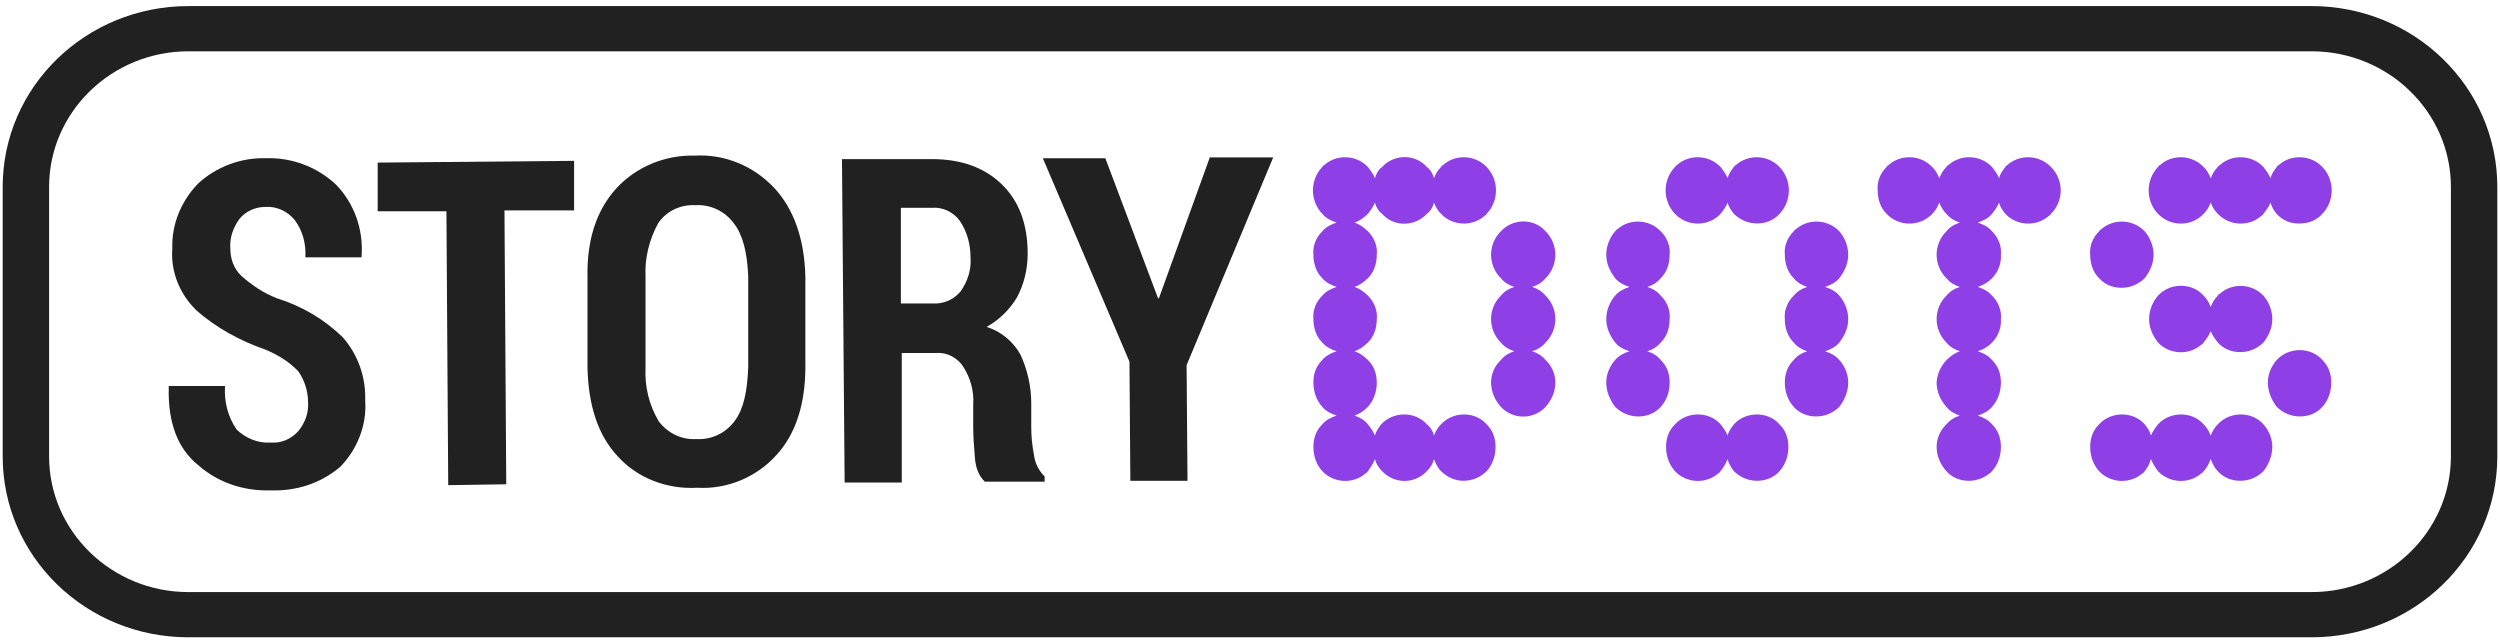 <svg width="136" height="35" viewBox="0 0 136 35" fill="none" xmlns="http://www.w3.org/2000/svg">
<path d="M125.751 2.791C129.929 2.791 133.329 6.101 133.329 10.169V24.831C133.329 28.899 129.929 32.209 125.751 32.209H10.249C6.071 32.209 2.671 28.899 2.671 24.831V10.169C2.671 6.101 6.071 2.791 10.249 2.791H125.751ZM125.751 0.331H10.249C4.663 0.331 0.146 4.73 0.146 10.169V24.831C0.146 30.27 4.663 34.669 10.249 34.669H125.751C131.337 34.669 135.854 30.27 135.854 24.831V10.169C135.854 4.73 131.337 0.331 125.751 0.331Z" fill="black" fill-opacity="0.87"/>
<path d="M15.057 16.223C14.329 15.94 13.697 15.514 13.114 14.994C12.726 14.615 12.531 14.095 12.531 13.527C12.483 12.96 12.677 12.392 13.017 11.919C13.357 11.494 13.892 11.257 14.426 11.257C15.057 11.21 15.64 11.494 16.029 11.966C16.466 12.534 16.66 13.291 16.611 14H19.672V13.906C19.769 12.487 19.283 11.068 18.263 10.027C17.243 9.081 15.883 8.561 14.474 8.608C13.114 8.561 11.754 9.081 10.783 9.98C9.86 10.926 9.326 12.203 9.374 13.527C9.277 14.757 9.763 15.987 10.686 16.886C11.754 17.831 13.066 18.541 14.426 19.014C15.106 19.298 15.737 19.676 16.223 20.196C16.563 20.669 16.757 21.284 16.757 21.852C16.806 22.419 16.611 22.987 16.223 23.46C15.834 23.886 15.3 24.122 14.717 24.075C14.037 24.122 13.357 23.838 12.871 23.365C12.386 22.656 12.191 21.852 12.24 21H9.18V21.095C9.131 22.987 9.666 24.406 10.783 25.304C11.851 26.25 13.26 26.723 14.717 26.676C16.126 26.723 17.437 26.298 18.506 25.399C19.429 24.453 19.963 23.129 19.866 21.804C19.914 20.527 19.477 19.298 18.651 18.352C17.631 17.358 16.417 16.649 15.057 16.223Z" fill="black" fill-opacity="0.87"/>
<path d="M31.231 8.75L20.546 8.845V11.493H24.286L24.383 26.392L27.54 26.345L27.443 11.446H31.231V8.75Z" fill="black" fill-opacity="0.87"/>
<path d="M42.111 10.216C40.994 9.034 39.44 8.372 37.789 8.466C36.186 8.419 34.583 9.081 33.514 10.264C32.446 11.446 31.912 13.054 31.96 15.135V20.007C32.009 22.088 32.543 23.696 33.611 24.831C34.68 26.014 36.283 26.629 37.934 26.534C39.537 26.629 41.14 25.966 42.209 24.784C43.277 23.649 43.812 21.994 43.812 19.96V15.041C43.763 13.007 43.18 11.352 42.111 10.216ZM39.974 22.892C39.489 23.554 38.712 23.933 37.886 23.885C37.06 23.933 36.331 23.554 35.846 22.939C35.312 22.041 35.069 21.047 35.117 20.007V15.041C35.069 14.047 35.312 13.054 35.797 12.156C36.234 11.493 37.011 11.115 37.837 11.162C38.663 11.115 39.44 11.493 39.926 12.156C40.411 12.771 40.654 13.764 40.703 15.041V19.96C40.654 21.284 40.46 22.23 39.974 22.892Z" fill="black" fill-opacity="0.87"/>
<path d="M56.246 24.737C56.148 24.217 56.1 23.744 56.1 23.223V21.946C56.1 21.048 55.906 20.149 55.517 19.298C55.129 18.588 54.449 18.021 53.671 17.784C54.351 17.406 54.934 16.838 55.323 16.176C55.711 15.467 55.906 14.615 55.906 13.811C55.906 12.156 55.42 10.926 54.497 10.027C53.574 9.129 52.311 8.656 50.709 8.656H45.803L45.948 26.25H49.057V19.203H50.951C51.534 19.156 52.117 19.487 52.408 19.96C52.797 20.575 52.991 21.284 52.943 21.994V23.223C52.943 23.791 52.991 24.358 53.04 24.973C53.089 25.446 53.234 25.872 53.574 26.203H56.828V25.919C56.489 25.588 56.294 25.163 56.246 24.737ZM52.263 15.845C51.874 16.318 51.291 16.554 50.709 16.507H49.008V11.304H50.709C51.291 11.257 51.874 11.541 52.214 12.014C52.603 12.581 52.797 13.291 52.797 14C52.846 14.662 52.651 15.277 52.263 15.845Z" fill="black" fill-opacity="0.87"/>
<path d="M69.263 8.561H65.814L63.046 16.223H62.997L60.131 8.608H56.731L61.443 19.676L61.491 26.156H64.6L64.551 19.865L69.263 8.561Z" fill="black" fill-opacity="0.87"/>
<path d="M78.394 23.081C78.2 23.27 78.103 23.46 78.006 23.696C77.957 23.46 77.811 23.223 77.617 23.081C77.034 22.419 75.966 22.372 75.286 22.939C75.237 22.987 75.189 23.034 75.14 23.081C74.994 23.27 74.849 23.46 74.8 23.696C74.703 23.46 74.557 23.27 74.411 23.081C74.217 22.845 73.974 22.703 73.683 22.608C73.974 22.514 74.217 22.324 74.411 22.135C74.751 21.757 74.897 21.284 74.897 20.811C74.897 20.338 74.751 19.912 74.411 19.581C74.217 19.392 73.974 19.203 73.683 19.108C73.974 19.014 74.217 18.825 74.411 18.635C74.751 18.304 74.897 17.831 74.897 17.358C74.946 16.885 74.751 16.412 74.411 16.081C74.217 15.892 73.974 15.703 73.683 15.608C73.974 15.514 74.217 15.325 74.411 15.135C74.751 14.804 74.897 14.331 74.897 13.858C74.946 13.385 74.751 12.912 74.411 12.581C74.217 12.392 73.974 12.203 73.683 12.108C73.974 12.014 74.217 11.825 74.411 11.635C74.557 11.446 74.703 11.257 74.8 11.02C74.849 11.257 74.994 11.493 75.189 11.635C75.772 12.297 76.791 12.345 77.471 11.777C77.52 11.73 77.569 11.683 77.617 11.635C77.811 11.493 77.957 11.257 78.006 11.02C78.103 11.257 78.2 11.446 78.394 11.635C79.026 12.297 80.094 12.345 80.774 11.73C80.823 11.73 80.823 11.683 80.871 11.635C81.551 10.926 81.551 9.791 80.871 9.081C80.24 8.419 79.171 8.372 78.491 8.987C78.443 8.987 78.443 9.034 78.394 9.081C78.2 9.27 78.103 9.46 78.006 9.696C77.957 9.46 77.811 9.223 77.617 9.081C77.034 8.419 76.014 8.372 75.334 8.939C75.286 8.987 75.237 9.034 75.189 9.081C74.994 9.223 74.849 9.46 74.8 9.696C74.703 9.46 74.557 9.27 74.411 9.081C73.78 8.419 72.712 8.372 72.031 8.987C71.983 8.987 71.983 9.034 71.934 9.081C71.254 9.791 71.254 10.926 71.934 11.635C72.129 11.872 72.42 12.014 72.712 12.108C72.42 12.203 72.129 12.345 71.934 12.581C71.594 12.912 71.4 13.385 71.449 13.858C71.449 14.331 71.594 14.804 71.934 15.135C72.129 15.372 72.42 15.514 72.712 15.608C72.42 15.703 72.129 15.845 71.934 16.081C71.594 16.412 71.4 16.885 71.449 17.358C71.449 17.831 71.594 18.304 71.934 18.635C72.129 18.872 72.42 19.014 72.712 19.108C72.42 19.203 72.129 19.345 71.934 19.581C71.594 19.912 71.449 20.338 71.449 20.811C71.449 21.284 71.594 21.757 71.934 22.135C72.129 22.372 72.42 22.514 72.712 22.608C72.42 22.703 72.129 22.845 71.934 23.081C71.594 23.412 71.449 23.838 71.449 24.311C71.449 24.784 71.594 25.257 71.934 25.635C72.566 26.297 73.634 26.345 74.314 25.73C74.363 25.73 74.363 25.683 74.411 25.635C74.557 25.446 74.703 25.21 74.8 24.973C74.849 25.21 74.994 25.446 75.189 25.635C75.82 26.297 76.84 26.345 77.52 25.73C77.569 25.683 77.569 25.683 77.617 25.635C77.811 25.446 77.957 25.21 78.006 24.973C78.103 25.21 78.2 25.446 78.394 25.635C78.734 25.966 79.171 26.155 79.609 26.155C80.094 26.155 80.531 25.966 80.871 25.635C81.211 25.257 81.357 24.784 81.357 24.311C81.357 23.838 81.211 23.412 80.871 23.081C80.289 22.419 79.22 22.372 78.54 22.939C78.491 22.987 78.443 23.034 78.394 23.081Z" fill="#8F3FE6"/>
<path d="M84.611 13.858C84.611 13.385 84.417 12.912 84.077 12.581C83.494 11.919 82.474 11.872 81.794 12.439C81.746 12.487 81.697 12.534 81.648 12.581C81.308 12.912 81.114 13.385 81.114 13.858C81.114 14.331 81.308 14.804 81.648 15.135C81.843 15.372 82.086 15.514 82.377 15.608C82.086 15.703 81.843 15.845 81.648 16.081C81.308 16.412 81.114 16.885 81.114 17.358C81.114 17.831 81.308 18.304 81.648 18.635C81.843 18.872 82.086 19.014 82.377 19.108C82.086 19.203 81.843 19.345 81.648 19.581C81.308 19.912 81.114 20.338 81.114 20.811C81.114 21.284 81.308 21.757 81.648 22.135C82.28 22.797 83.3 22.845 83.98 22.23C84.028 22.183 84.028 22.183 84.077 22.135C84.417 21.757 84.611 21.284 84.611 20.811C84.611 20.338 84.417 19.912 84.077 19.581C83.883 19.345 83.64 19.203 83.349 19.108C83.64 19.014 83.883 18.872 84.077 18.635C84.417 18.304 84.611 17.831 84.611 17.358C84.611 16.885 84.417 16.412 84.077 16.081C83.883 15.845 83.64 15.703 83.349 15.608C83.64 15.514 83.883 15.372 84.077 15.135C84.417 14.804 84.611 14.331 84.611 13.858Z" fill="#8F3FE6"/>
<path d="M93.597 11.635C93.743 11.446 93.889 11.257 93.986 11.021C94.034 11.257 94.18 11.446 94.326 11.635C94.666 11.966 95.103 12.156 95.589 12.156C96.074 12.156 96.511 11.966 96.803 11.635C97.483 10.926 97.483 9.791 96.803 9.081C96.171 8.419 95.103 8.372 94.423 8.987C94.374 8.987 94.374 9.034 94.326 9.081C94.18 9.271 94.034 9.46 93.986 9.696C93.889 9.46 93.743 9.271 93.597 9.081C92.966 8.419 91.897 8.372 91.217 8.987C91.169 8.987 91.169 9.034 91.12 9.081C90.44 9.791 90.44 10.926 91.12 11.635C91.751 12.298 92.82 12.345 93.5 11.73C93.549 11.683 93.597 11.635 93.597 11.635Z" fill="#8F3FE6"/>
<path d="M90.343 19.581C90.148 19.345 89.906 19.203 89.614 19.108C89.906 19.014 90.148 18.872 90.343 18.635C90.683 18.304 90.829 17.831 90.829 17.358C90.877 16.885 90.683 16.413 90.343 16.081C90.148 15.845 89.906 15.703 89.614 15.608C89.906 15.514 90.148 15.372 90.343 15.135C90.683 14.804 90.829 14.331 90.829 13.858C90.877 13.385 90.683 12.912 90.343 12.581C89.711 11.919 88.643 11.872 87.963 12.487C87.914 12.487 87.914 12.534 87.866 12.581C87.574 12.912 87.38 13.385 87.38 13.858C87.38 14.331 87.574 14.757 87.866 15.135C88.06 15.372 88.351 15.514 88.643 15.608C88.351 15.703 88.06 15.845 87.866 16.081C87.574 16.413 87.38 16.885 87.38 17.358C87.38 17.831 87.574 18.257 87.866 18.635C88.06 18.872 88.351 19.014 88.643 19.108C88.351 19.203 88.06 19.345 87.866 19.581C87.574 19.913 87.38 20.338 87.38 20.811C87.38 21.284 87.574 21.757 87.866 22.135C88.206 22.466 88.643 22.656 89.129 22.656C89.614 22.656 90.051 22.466 90.343 22.135C90.683 21.757 90.829 21.284 90.829 20.811C90.829 20.338 90.683 19.913 90.343 19.581Z" fill="#8F3FE6"/>
<path d="M94.326 23.081C94.18 23.27 94.034 23.46 93.986 23.696C93.889 23.46 93.743 23.27 93.597 23.081C93.014 22.419 91.946 22.372 91.266 22.939C91.217 22.987 91.169 23.034 91.12 23.081C90.78 23.412 90.634 23.838 90.634 24.311C90.634 24.784 90.78 25.257 91.12 25.635C91.751 26.297 92.82 26.345 93.5 25.73C93.549 25.73 93.549 25.683 93.597 25.635C93.743 25.446 93.889 25.21 93.986 24.973C94.034 25.21 94.18 25.446 94.326 25.635C94.666 25.966 95.103 26.155 95.588 26.155C96.074 26.155 96.511 25.966 96.803 25.635C97.143 25.257 97.288 24.784 97.288 24.311C97.288 23.838 97.143 23.412 96.803 23.081C96.22 22.419 95.151 22.372 94.471 22.939C94.423 22.987 94.374 23.034 94.326 23.081Z" fill="#8F3FE6"/>
<path d="M100.543 13.858C100.543 13.385 100.349 12.912 100.057 12.581C99.426 11.919 98.357 11.872 97.677 12.487C97.629 12.487 97.629 12.534 97.58 12.581C97.24 12.912 97.046 13.385 97.094 13.858C97.094 14.331 97.24 14.804 97.58 15.135C97.774 15.372 98.017 15.514 98.309 15.608C98.017 15.703 97.774 15.845 97.58 16.081C97.24 16.413 97.046 16.885 97.094 17.358C97.094 17.831 97.24 18.304 97.58 18.635C97.774 18.872 98.017 19.014 98.309 19.108C98.017 19.203 97.774 19.345 97.58 19.581C97.24 19.913 97.094 20.338 97.094 20.811C97.094 21.284 97.24 21.757 97.58 22.135C97.871 22.466 98.309 22.656 98.794 22.656C99.28 22.656 99.717 22.466 100.057 22.135C100.349 21.757 100.543 21.284 100.543 20.811C100.543 20.338 100.349 19.913 100.057 19.581C99.863 19.345 99.571 19.203 99.28 19.108C99.571 19.014 99.863 18.872 100.057 18.635C100.349 18.257 100.543 17.831 100.543 17.358C100.543 16.885 100.349 16.413 100.057 16.081C99.863 15.845 99.571 15.703 99.28 15.608C99.571 15.514 99.863 15.372 100.057 15.135C100.349 14.757 100.543 14.331 100.543 13.858Z" fill="#8F3FE6"/>
<path d="M109.092 9.081C108.946 9.271 108.8 9.46 108.752 9.696C108.654 9.46 108.509 9.271 108.363 9.081C107.732 8.419 106.663 8.372 105.983 8.987C105.934 8.987 105.934 9.034 105.886 9.081C105.692 9.271 105.594 9.46 105.497 9.696C105.4 9.46 105.303 9.271 105.109 9.081C104.477 8.419 103.409 8.372 102.729 8.987C102.68 8.987 102.68 9.034 102.632 9.081C102.292 9.412 102.097 9.885 102.146 10.358C102.146 10.831 102.292 11.304 102.632 11.635C103.263 12.298 104.332 12.345 105.012 11.73C105.06 11.73 105.06 11.683 105.109 11.635C105.303 11.446 105.4 11.257 105.497 11.021C105.594 11.257 105.692 11.446 105.886 11.635C106.08 11.872 106.323 12.014 106.614 12.108C106.323 12.203 106.08 12.345 105.886 12.581C105.546 12.912 105.352 13.385 105.352 13.858C105.352 14.331 105.546 14.804 105.886 15.135C106.08 15.372 106.323 15.514 106.614 15.608C106.323 15.703 106.08 15.845 105.886 16.081C105.546 16.413 105.352 16.885 105.352 17.358C105.352 17.831 105.546 18.304 105.886 18.635C106.08 18.872 106.323 19.014 106.614 19.108C105.886 19.392 105.4 20.054 105.352 20.811C105.352 21.284 105.546 21.757 105.886 22.135C106.08 22.372 106.323 22.514 106.614 22.608C106.323 22.703 106.08 22.845 105.886 23.081C105.546 23.413 105.352 23.838 105.352 24.311C105.352 24.784 105.546 25.257 105.886 25.635C106.177 25.966 106.614 26.156 107.1 26.156C107.586 26.156 108.023 25.966 108.363 25.635C108.703 25.257 108.849 24.784 108.849 24.311C108.849 23.838 108.703 23.413 108.363 23.081C108.169 22.845 107.877 22.703 107.586 22.608C107.877 22.514 108.169 22.372 108.363 22.135C108.703 21.757 108.849 21.284 108.849 20.811C108.849 20.338 108.703 19.913 108.363 19.581C108.169 19.345 107.877 19.203 107.586 19.108C108.363 18.872 108.897 18.163 108.849 17.358C108.897 16.885 108.703 16.413 108.363 16.081C108.169 15.845 107.877 15.703 107.586 15.608C108.363 15.372 108.897 14.662 108.849 13.858C108.897 13.385 108.703 12.912 108.363 12.581C108.169 12.345 107.877 12.203 107.586 12.108C107.877 12.014 108.169 11.872 108.363 11.635C108.509 11.446 108.654 11.257 108.752 11.021C108.8 11.257 108.946 11.446 109.092 11.635C109.723 12.298 110.792 12.345 111.472 11.73C111.52 11.73 111.52 11.683 111.569 11.635C111.909 11.304 112.103 10.831 112.103 10.358C112.103 9.885 111.909 9.412 111.569 9.081C110.937 8.419 109.869 8.372 109.189 8.987C109.14 9.034 109.092 9.034 109.092 9.081Z" fill="#8F3FE6"/>
<path d="M120.651 16.081C120.457 16.27 120.36 16.46 120.263 16.696C120.166 16.46 120.069 16.27 119.874 16.081C119.291 15.419 118.223 15.372 117.543 15.939C117.494 15.987 117.446 16.034 117.397 16.081C117.106 16.412 116.911 16.885 116.911 17.358C116.911 17.831 117.106 18.257 117.397 18.635C118.029 19.297 119.097 19.345 119.777 18.73C119.826 18.73 119.826 18.683 119.874 18.635C120.02 18.446 120.166 18.257 120.263 18.02C120.36 18.257 120.506 18.446 120.651 18.635C120.943 18.966 121.38 19.155 121.866 19.155C122.351 19.155 122.789 18.966 123.129 18.635C123.42 18.257 123.614 17.831 123.614 17.358C123.614 16.885 123.42 16.412 123.129 16.081C122.497 15.419 121.429 15.372 120.749 15.987C120.7 16.034 120.651 16.034 120.651 16.081Z" fill="#8F3FE6"/>
<path d="M119.874 11.635C120.069 11.446 120.166 11.257 120.263 11.021C120.36 11.257 120.457 11.446 120.651 11.635C121.283 12.298 122.352 12.345 123.032 11.73C123.08 11.73 123.08 11.683 123.129 11.635C123.274 11.446 123.42 11.257 123.517 11.021C123.712 11.73 124.392 12.203 125.12 12.156C125.606 12.156 126.043 11.966 126.334 11.635C127.014 10.926 127.014 9.791 126.334 9.081C125.703 8.419 124.634 8.372 123.954 8.987C123.906 8.987 123.906 9.034 123.857 9.081C123.712 9.271 123.566 9.46 123.517 9.696C123.42 9.46 123.274 9.271 123.129 9.081C122.497 8.419 121.429 8.372 120.749 8.987C120.7 8.987 120.7 9.034 120.651 9.081C120.457 9.271 120.36 9.46 120.263 9.696C120.166 9.46 120.069 9.271 119.874 9.081C119.243 8.419 118.174 8.372 117.494 8.987C117.446 8.987 117.446 9.034 117.397 9.081C116.717 9.791 116.717 10.926 117.397 11.635C118.029 12.298 119.097 12.345 119.777 11.73C119.826 11.683 119.874 11.635 119.874 11.635Z" fill="#8F3FE6"/>
<path d="M120.651 23.081C120.457 23.27 120.36 23.46 120.263 23.696C120.166 23.46 120.069 23.27 119.874 23.081C119.292 22.419 118.223 22.372 117.543 22.939C117.494 22.987 117.446 23.034 117.397 23.081C117.252 23.27 117.106 23.46 117.009 23.696C116.96 23.46 116.814 23.27 116.669 23.081C116.086 22.419 115.017 22.372 114.337 22.939C114.289 22.987 114.24 23.034 114.192 23.081C113.852 23.412 113.706 23.838 113.706 24.311C113.706 24.784 113.852 25.257 114.192 25.635C114.823 26.297 115.892 26.345 116.572 25.73C116.62 25.73 116.62 25.683 116.669 25.635C116.814 25.446 116.96 25.21 117.009 24.973C117.106 25.21 117.252 25.446 117.397 25.635C118.029 26.297 119.097 26.345 119.777 25.73C119.826 25.73 119.826 25.683 119.874 25.635C120.069 25.446 120.166 25.21 120.263 24.973C120.36 25.21 120.457 25.446 120.651 25.635C120.943 25.966 121.38 26.155 121.866 26.155C122.351 26.155 122.789 25.966 123.129 25.635C123.42 25.257 123.614 24.784 123.614 24.311C123.614 23.838 123.42 23.412 123.129 23.081C122.546 22.419 121.477 22.372 120.797 22.939C120.749 22.987 120.7 23.034 120.651 23.081Z" fill="#8F3FE6"/>
<path d="M115.406 15.656C115.892 15.656 116.329 15.466 116.669 15.135C116.96 14.757 117.154 14.331 117.154 13.858C117.154 13.385 116.96 12.912 116.669 12.581C116.037 11.919 114.969 11.872 114.289 12.487C114.24 12.487 114.24 12.534 114.192 12.581C113.852 12.912 113.657 13.385 113.706 13.858C113.706 14.331 113.852 14.804 114.192 15.135C114.483 15.466 114.92 15.656 115.406 15.656Z" fill="#8F3FE6"/>
<path d="M123.857 19.581C123.566 19.912 123.371 20.338 123.371 20.811C123.371 21.284 123.566 21.757 123.857 22.135C124.197 22.466 124.634 22.655 125.12 22.655C125.606 22.655 126.043 22.466 126.334 22.135C126.674 21.757 126.82 21.284 126.82 20.811C126.82 20.338 126.674 19.912 126.334 19.581C125.751 18.919 124.683 18.872 124.003 19.439C123.954 19.487 123.906 19.534 123.857 19.581Z" fill="#8F3FE6"/>
</svg>
